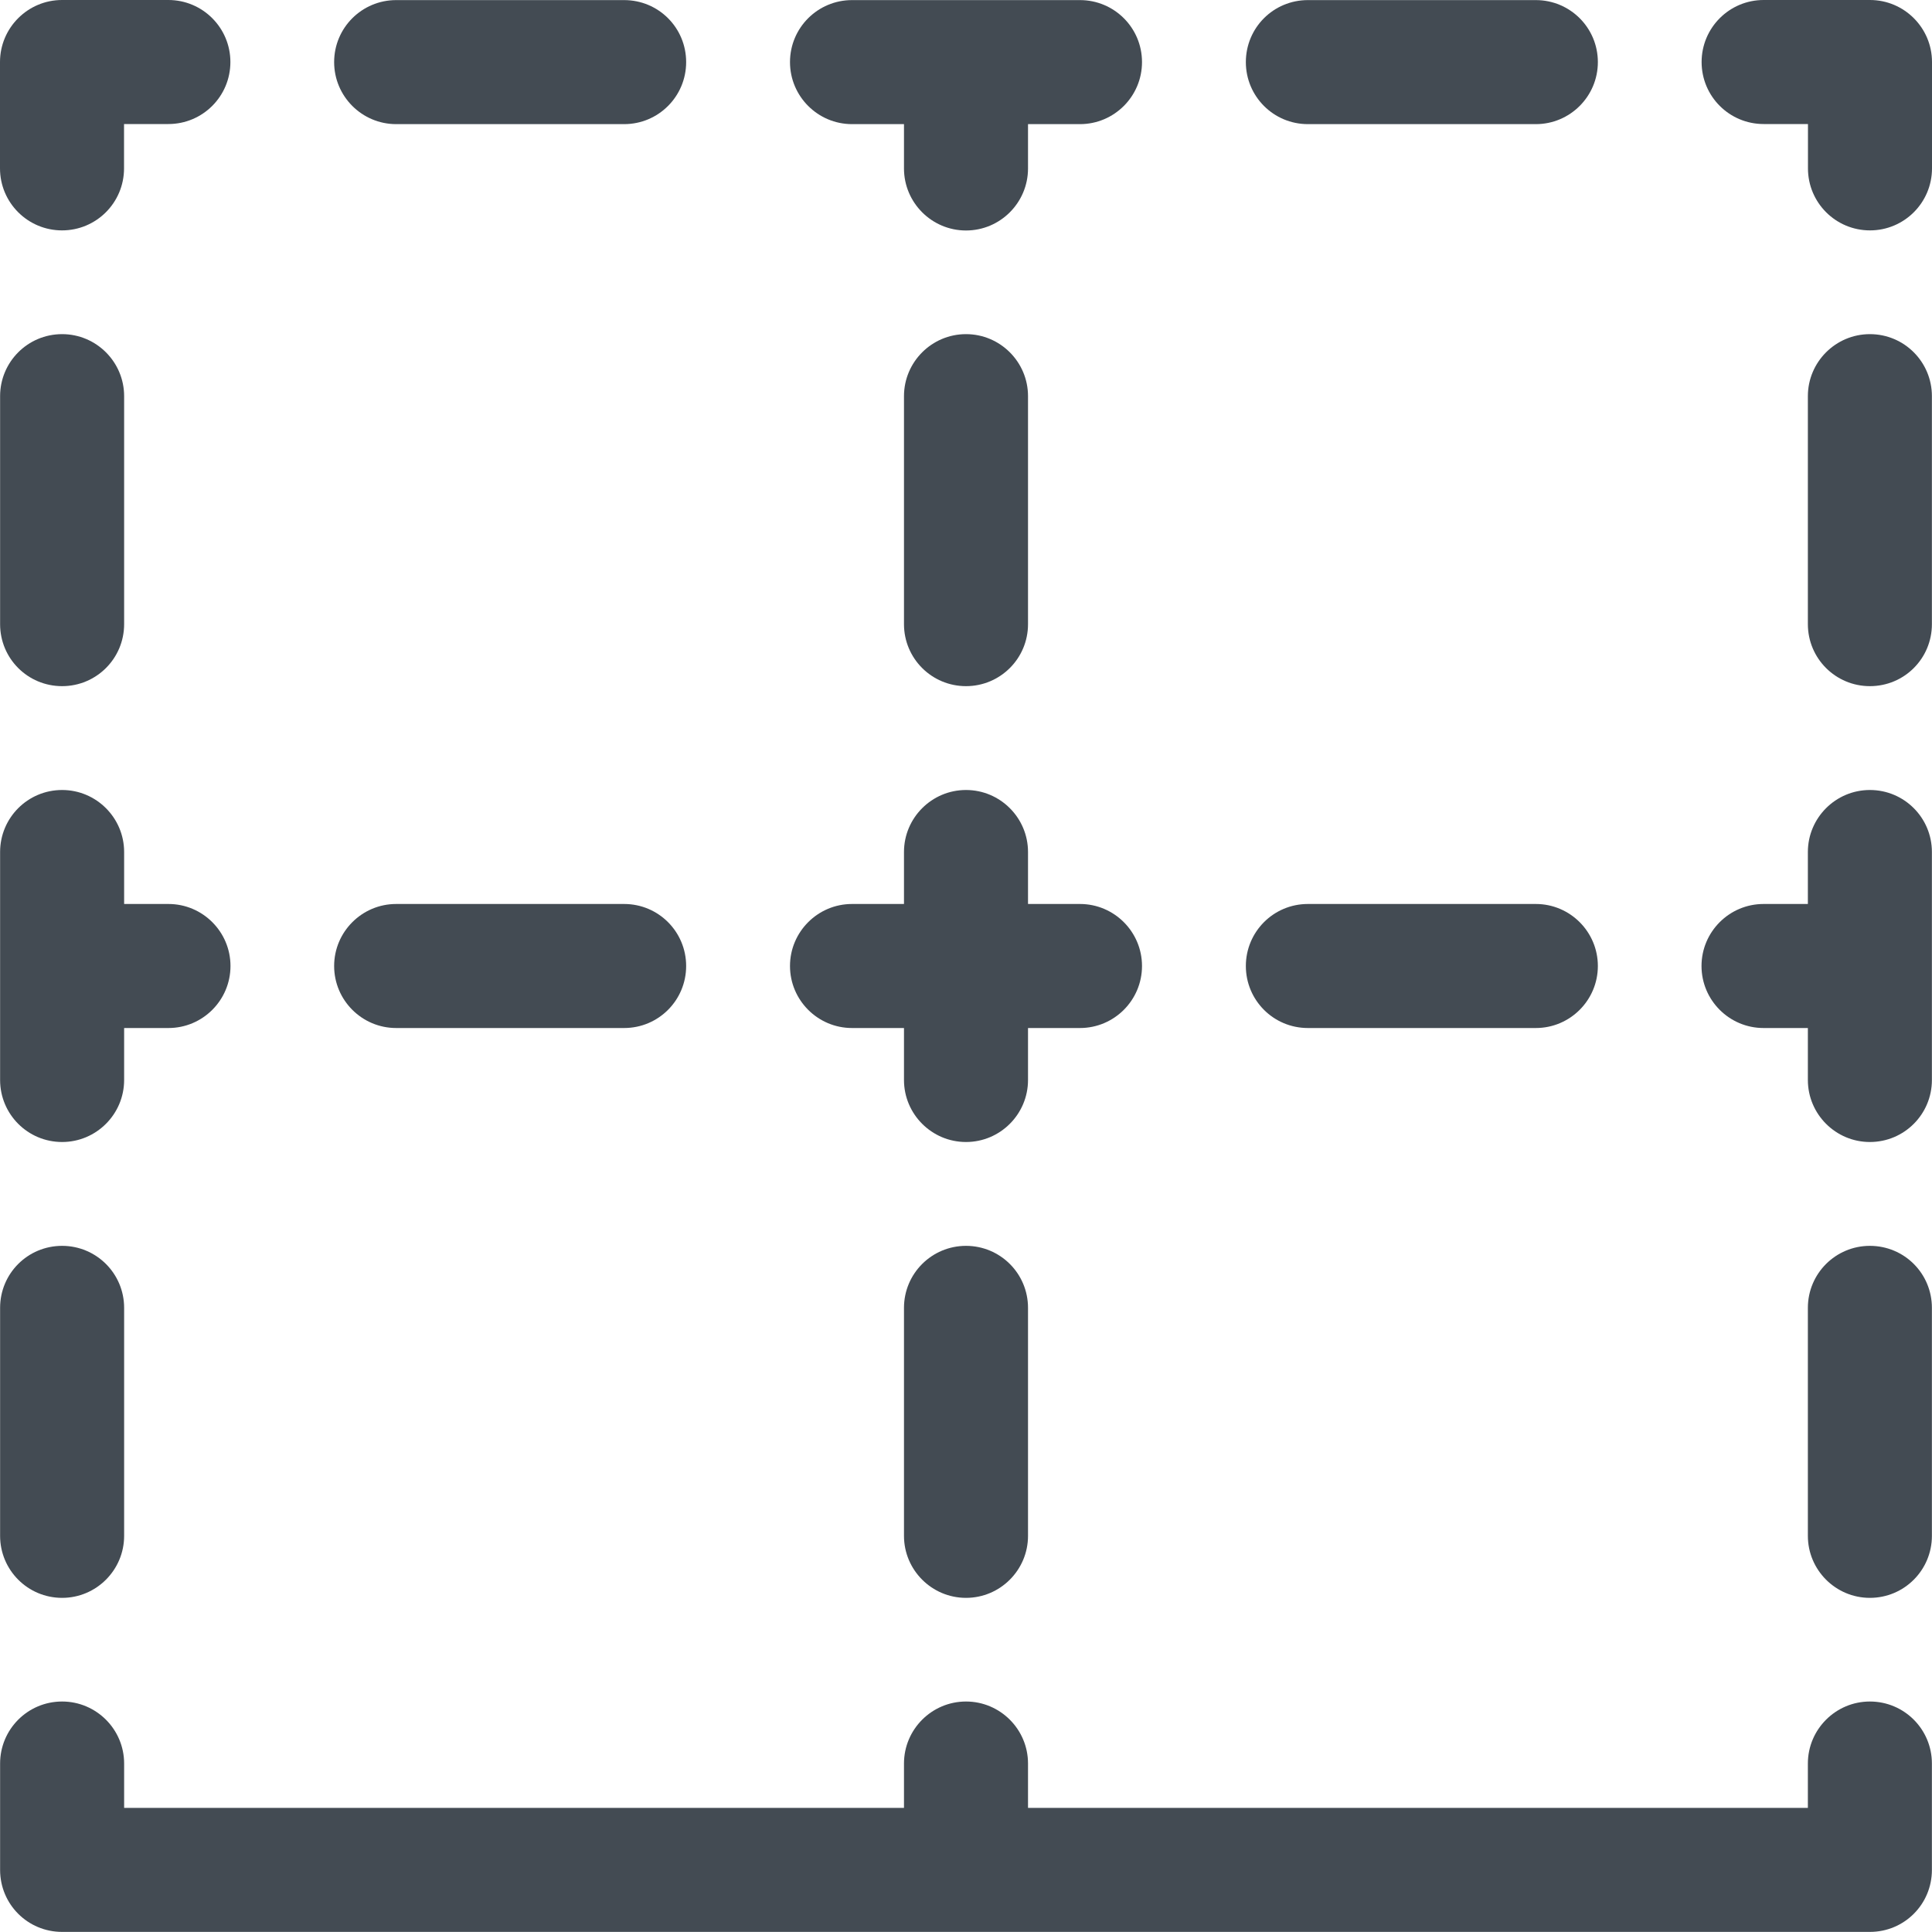 <svg width="20" height="20" viewBox="0 0 20 20" fill="none" xmlns="http://www.w3.org/2000/svg">
<path d="M19.999 18.256V19.357C19.999 19.713 19.713 19.999 19.357 19.999H0.643C0.287 19.999 0.001 19.713 0.001 19.357V18.256C0.001 17.902 0.287 17.614 0.643 17.614C0.997 17.614 1.285 17.902 1.285 18.256V18.715H9.358V18.256C9.358 17.902 9.646 17.614 10 17.614C10.354 17.614 10.642 17.902 10.642 18.256V18.715H18.715V18.256C18.715 17.902 19.003 17.614 19.357 17.614C19.713 17.614 19.999 17.902 19.999 18.256Z" fill="#434B53"/>
<path d="M0.643 12.897C0.287 12.897 0.001 13.183 0.001 13.539V15.899C0.001 16.253 0.287 16.541 0.643 16.541C0.997 16.541 1.285 16.253 1.285 15.899V13.539C1.285 13.183 0.997 12.897 0.643 12.897ZM0.643 3.459C0.287 3.459 0.001 3.747 0.001 4.101V6.461C0.001 6.817 0.287 7.103 0.643 7.103C0.997 7.103 1.285 6.817 1.285 6.461V4.101C1.285 3.747 0.997 3.459 0.643 3.459Z" fill="#434B53"/>
<path d="M2.386 10C2.386 10.354 2.098 10.642 1.744 10.642H1.285V11.18C1.285 11.534 0.997 11.822 0.643 11.822C0.287 11.822 0.001 11.534 0.001 11.18V8.82C0.001 8.466 0.287 8.178 0.643 8.178C0.997 8.178 1.285 8.466 1.285 8.82V9.358H1.744C2.098 9.358 2.386 9.646 2.386 10Z" fill="#434B53"/>
<path d="M0.642 2.385C0.288 2.385 0 2.098 0 1.743V0.642C0 0.288 0.288 0 0.642 0H1.743C2.098 0 2.385 0.288 2.385 0.642C2.385 0.997 2.098 1.284 1.743 1.284H1.284V1.743C1.284 2.098 0.997 2.385 0.642 2.385Z" fill="#434B53"/>
<path d="M15.899 0.001H13.539C13.183 0.001 12.897 0.287 12.897 0.643C12.897 0.997 13.183 1.285 13.539 1.285H15.899C16.253 1.285 16.541 0.997 16.541 0.643C16.541 0.287 16.253 0.001 15.899 0.001ZM6.461 0.001H4.101C3.747 0.001 3.459 0.287 3.459 0.643C3.459 0.997 3.747 1.285 4.101 1.285H6.461C6.817 1.285 7.103 0.997 7.103 0.643C7.103 0.287 6.817 0.001 6.461 0.001Z" fill="#434B53"/>
<path d="M11.822 0.643C11.822 0.997 11.534 1.285 11.18 1.285H10.642V1.744C10.642 2.098 10.354 2.386 10 2.386C9.646 2.386 9.358 2.098 9.358 1.744V1.285H8.82C8.466 1.285 8.178 0.997 8.178 0.643C8.178 0.287 8.466 0.001 8.82 0.001H11.18C11.534 0.001 11.822 0.287 11.822 0.643Z" fill="#434B53"/>
<path d="M19.358 2.385C19.003 2.385 18.716 2.098 18.716 1.743V1.284H18.257C17.902 1.284 17.615 0.997 17.615 0.642C17.615 0.288 17.902 0 18.257 0H19.358C19.712 0 20 0.288 20 0.642V1.743C20 2.098 19.712 2.385 19.358 2.385Z" fill="#434B53"/>
<path d="M19.357 3.459C19.003 3.459 18.715 3.747 18.715 4.101V6.461C18.715 6.817 19.003 7.103 19.357 7.103C19.713 7.103 19.999 6.817 19.999 6.461V4.101C19.999 3.747 19.713 3.459 19.357 3.459ZM19.357 12.897C19.003 12.897 18.715 13.183 18.715 13.539V15.899C18.715 16.253 19.003 16.541 19.357 16.541C19.713 16.541 19.999 16.253 19.999 15.899V13.539C19.999 13.183 19.713 12.897 19.357 12.897Z" fill="#434B53"/>
<path d="M19.999 8.82V11.18C19.999 11.534 19.713 11.822 19.357 11.822C19.003 11.822 18.715 11.534 18.715 11.18V10.642H18.256C17.902 10.642 17.614 10.354 17.614 10C17.614 9.646 17.902 9.358 18.256 9.358H18.715V8.82C18.715 8.466 19.003 8.178 19.357 8.178C19.713 8.178 19.999 8.466 19.999 8.82Z" fill="#434B53"/>
<path d="M10 12.897C9.646 12.897 9.358 13.183 9.358 13.539V15.899C9.358 16.253 9.646 16.541 10 16.541C10.354 16.541 10.642 16.253 10.642 15.899V13.539C10.642 13.183 10.354 12.897 10 12.897ZM10 3.459C9.646 3.459 9.358 3.747 9.358 4.101V6.461C9.358 6.817 9.646 7.103 10 7.103C10.354 7.103 10.642 6.817 10.642 6.461V4.101C10.642 3.747 10.354 3.459 10 3.459Z" fill="#434B53"/>
<path d="M6.461 9.358H4.101C3.747 9.358 3.459 9.646 3.459 10C3.459 10.354 3.747 10.642 4.101 10.642H6.461C6.817 10.642 7.103 10.354 7.103 10C7.103 9.646 6.817 9.358 6.461 9.358ZM15.899 9.358H13.539C13.183 9.358 12.897 9.646 12.897 10C12.897 10.354 13.183 10.642 13.539 10.642H15.899C16.253 10.642 16.541 10.354 16.541 10C16.541 9.646 16.253 9.358 15.899 9.358Z" fill="#434B53"/>
<path d="M11.822 10C11.822 10.354 11.534 10.642 11.18 10.642H10.642V11.18C10.642 11.534 10.354 11.822 10 11.822C9.646 11.822 9.358 11.534 9.358 11.18V10.642H8.82C8.466 10.642 8.178 10.354 8.178 10C8.178 9.646 8.466 9.358 8.82 9.358H9.358V8.82C9.358 8.466 9.646 8.178 10 8.178C10.354 8.178 10.642 8.466 10.642 8.82V9.358H11.18C11.534 9.358 11.822 9.646 11.822 10Z" fill="#434B53"/>
</svg>
